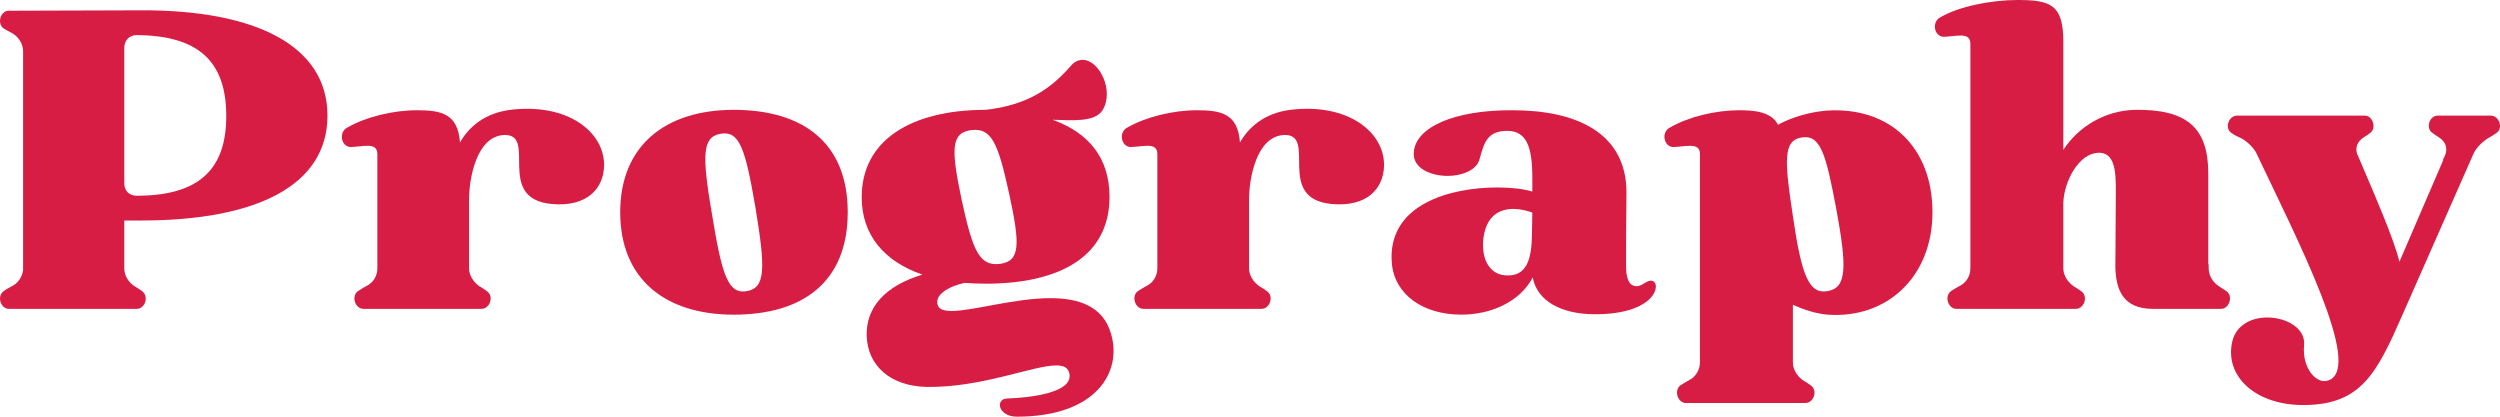 <svg width="144" height="24" viewBox="0 0 144 24" fill="none" xmlns="http://www.w3.org/2000/svg">
<g clip-path="url(#clip0_12_2052)">
<path d="M0.499 0.618L8.134 0.594C14.699 0.571 18.862 2.616 18.862 6.659C18.862 10.703 14.746 12.701 8.134 12.701H7.158V15.46C7.158 15.864 7.397 16.269 7.776 16.506C7.919 16.578 8.038 16.672 8.181 16.768C8.585 17.053 8.37 17.791 7.872 17.791H0.522C0.023 17.791 -0.192 17.053 0.213 16.768C0.332 16.672 0.522 16.578 0.688 16.482C1.044 16.316 1.283 15.935 1.33 15.556V2.95C1.33 2.522 1.068 2.117 0.688 1.904C0.499 1.809 0.332 1.715 0.213 1.642C-0.192 1.355 0.023 0.618 0.499 0.618ZM7.158 10.56C7.158 10.988 7.444 11.274 7.872 11.274C11.391 11.274 13.033 9.823 13.033 6.683C13.033 3.543 11.44 2.045 7.872 2.022C7.444 2.022 7.158 2.331 7.158 2.759V10.56Z" fill="#D81D45"/>
<path d="M20.002 7.35C21.071 6.732 22.641 6.35 24.022 6.35C25.402 6.35 26.376 6.54 26.495 8.206C26.995 7.326 27.899 6.517 29.396 6.327C32.679 5.922 34.82 7.588 34.795 9.537C34.771 10.869 33.796 11.94 31.774 11.749C28.491 11.44 30.99 7.705 29.039 7.776C27.469 7.846 27.017 10.202 27.017 11.534V15.458C27.017 15.863 27.279 16.267 27.635 16.504C27.778 16.576 27.897 16.67 28.04 16.766C28.468 17.052 28.229 17.789 27.731 17.789H20.929C20.453 17.789 20.215 17.052 20.62 16.766C20.762 16.67 20.929 16.576 21.095 16.48C21.5 16.291 21.736 15.886 21.736 15.458V8.873C21.736 8.491 21.498 8.397 21.165 8.397C20.856 8.397 20.475 8.468 20.166 8.468C19.642 8.421 19.5 7.612 20 7.35H20.002Z" fill="#D81D45"/>
<path d="M42.264 6.327C46.237 6.327 48.829 8.206 48.829 12.226C48.829 16.246 46.237 18.125 42.264 18.125C38.291 18.125 35.724 16.056 35.724 12.226C35.724 8.396 38.316 6.327 42.264 6.327ZM41.026 12.439C41.597 15.911 41.953 16.957 43.024 16.768C44.094 16.578 44.094 15.483 43.523 12.011C42.929 8.538 42.596 7.516 41.501 7.705C40.432 7.895 40.432 8.966 41.026 12.439Z" fill="#D81D45"/>
<path d="M49.635 11.346C49.635 8.087 52.466 6.327 56.772 6.327C59.294 6.042 60.602 5.019 61.671 3.805C61.884 3.543 62.123 3.449 62.361 3.449C63.337 3.449 64.193 5.257 63.503 6.351C63.051 7.064 61.697 6.921 60.625 6.898C62.694 7.635 63.908 9.086 63.908 11.346C63.908 14.748 61.077 16.341 56.772 16.341C56.343 16.341 55.939 16.318 55.559 16.294C54.656 16.484 53.751 17.008 54.036 17.626C54.132 17.841 54.417 17.912 54.82 17.912C56.032 17.912 58.435 17.174 60.504 17.174C62.121 17.174 63.548 17.626 64 19.243C64.641 21.431 63.144 24 58.576 24C57.481 24 57.315 22.977 58.005 22.954C59.337 22.907 61.953 22.622 61.574 21.431C61.478 21.145 61.216 21.05 60.837 21.05C59.481 21.05 56.555 22.334 53.368 22.287C51.322 22.24 49.966 21.099 49.919 19.314C49.895 17.72 50.941 16.482 53.129 15.818C50.941 15.057 49.633 13.557 49.633 11.346H49.635ZM55.391 11.512C56.032 14.463 56.414 15.342 57.602 15.2C58.768 15.033 58.768 14.105 58.127 11.156C57.485 8.208 57.104 7.351 55.939 7.494C54.773 7.66 54.773 8.564 55.391 11.514V11.512Z" fill="#D81D45"/>
<path d="M64.929 7.35C65.998 6.732 67.568 6.35 68.948 6.35C70.329 6.35 71.303 6.54 71.422 8.206C71.921 7.326 72.826 6.517 74.323 6.327C77.606 5.922 79.747 7.588 79.722 9.537C79.698 10.869 78.723 11.94 76.701 11.749C73.418 11.44 75.917 7.705 73.966 7.776C72.396 7.846 71.944 10.202 71.944 11.534V15.458C71.944 15.863 72.206 16.267 72.562 16.504C72.705 16.576 72.824 16.67 72.967 16.766C73.395 17.052 73.156 17.789 72.658 17.789H65.856C65.38 17.789 65.142 17.052 65.546 16.766C65.689 16.67 65.856 16.576 66.022 16.48C66.426 16.291 66.663 15.886 66.663 15.458V8.873C66.663 8.491 66.425 8.397 66.092 8.397C65.783 8.397 65.402 8.468 65.093 8.468C64.569 8.421 64.426 7.612 64.927 7.35H64.929Z" fill="#D81D45"/>
<path d="M86.24 10.799C87.097 10.799 87.834 10.894 88.262 11.037V10.228C88.262 8.419 87.906 7.563 86.858 7.539C85.646 7.516 85.478 8.253 85.218 9.18C85.052 9.798 84.219 10.132 83.386 10.132C82.387 10.132 81.364 9.68 81.434 8.777C81.53 7.326 83.765 6.327 87.144 6.351C90.806 6.351 93.684 7.659 93.684 11.084C93.66 12.725 93.66 14.318 93.66 15.27C93.66 16.007 93.803 16.435 94.208 16.482C94.589 16.529 94.849 16.101 95.16 16.173C95.731 16.316 95.373 18.148 91.758 18.099C89.998 18.076 88.547 17.386 88.285 15.982C87.548 17.386 85.883 18.123 84.17 18.123C82.005 18.123 80.365 17.005 80.174 15.221C79.841 11.725 83.622 10.797 86.239 10.797L86.24 10.799ZM86.907 15.864C88.002 15.841 88.215 14.795 88.239 13.557L88.262 12.249C88.096 12.177 87.644 12.034 87.167 12.034C86.43 12.034 85.574 12.367 85.431 13.843C85.335 15.008 85.859 15.912 86.905 15.864H86.907Z" fill="#D81D45"/>
<path d="M96.181 7.35C97.25 6.732 98.797 6.351 100.177 6.351C100.938 6.351 102.009 6.398 102.414 7.183C103.223 6.755 104.15 6.47 105.173 6.374C108.86 6.112 111.31 8.492 111.31 12.226C111.31 15.96 108.67 18.363 105.292 18.125C104.65 18.078 103.96 17.863 103.27 17.554V20.884C103.27 21.288 103.532 21.693 103.888 21.93C104.031 22.002 104.15 22.096 104.293 22.192C104.721 22.477 104.482 23.214 103.984 23.214H97.109C96.634 23.214 96.396 22.477 96.8 22.192C96.943 22.096 97.109 22.002 97.275 21.906C97.68 21.716 97.917 21.288 97.917 20.86V8.873C97.917 8.492 97.678 8.398 97.346 8.398C97.037 8.398 96.656 8.468 96.347 8.468C95.823 8.421 95.68 7.612 96.181 7.35ZM103.268 12.439C103.767 15.865 104.195 16.958 105.266 16.768C106.361 16.578 106.408 15.483 105.765 12.011C105.171 8.871 104.862 7.729 103.767 7.921C102.697 8.087 102.791 9.276 103.268 12.439Z" fill="#D81D45"/>
<path d="M111.76 0.999C112.806 0.381 114.661 0 116.208 0C118.11 0 118.847 0.262 118.847 2.403V8.634C119.727 7.279 121.25 6.374 122.963 6.327C125.984 6.28 127.196 7.373 127.196 9.989V15.221H127.22V15.46C127.22 15.864 127.458 16.269 127.837 16.506C127.957 16.578 128.099 16.672 128.242 16.768C128.647 17.053 128.408 17.79 127.933 17.79H124.009C122.249 17.79 121.892 16.649 121.845 15.436L121.868 11.583C121.868 10.298 121.987 8.775 120.869 8.8C119.751 8.826 118.894 10.417 118.847 11.678V15.46C118.847 15.864 119.109 16.269 119.465 16.506C119.608 16.578 119.727 16.672 119.87 16.768C120.298 17.053 120.06 17.79 119.561 17.79H112.687C112.211 17.79 111.973 17.053 112.378 16.768C112.52 16.672 112.687 16.578 112.853 16.482C113.257 16.293 113.494 15.888 113.494 15.46V2.522C113.494 2.141 113.256 2.047 112.923 2.047C112.614 2.047 112.233 2.119 111.924 2.119C111.4 2.072 111.257 1.263 111.758 1.001L111.76 0.999Z" fill="#D81D45"/>
<path d="M128.86 6.66H136.21C136.685 6.66 136.9 7.397 136.519 7.659C136.399 7.754 136.28 7.825 136.137 7.921C135.805 8.134 135.662 8.468 135.756 8.824C136.779 11.227 137.897 13.771 138.206 15.079L140.728 9.227H140.705L140.847 8.918C140.99 8.537 140.871 8.157 140.491 7.919C140.349 7.823 140.229 7.753 140.11 7.657C139.706 7.395 139.921 6.658 140.419 6.658H143.463C143.962 6.658 144.201 7.395 143.796 7.657C143.63 7.776 143.487 7.87 143.344 7.942C142.988 8.155 142.654 8.49 142.488 8.822L138.397 18.098C136.9 21.523 135.995 23.283 132.784 23.33C129.953 23.377 128.123 21.689 128.575 19.691C128.788 18.715 129.693 18.287 130.596 18.287C131.691 18.287 132.808 18.905 132.714 19.881C132.594 21.261 133.427 21.998 133.902 21.95C133.973 21.95 134.069 21.926 134.141 21.902C136.116 21.142 132.381 13.91 129.931 8.75C129.718 8.417 129.407 8.132 129.098 7.966C128.883 7.87 128.694 7.776 128.528 7.657C128.123 7.395 128.361 6.658 128.86 6.658V6.66Z" fill="#D81D45"/>
</g>
<defs>
<clipPath id="clip0_12_2052">
<rect width="144.004" height="24" fill="white"/>
</clipPath>
</defs>
</svg>
